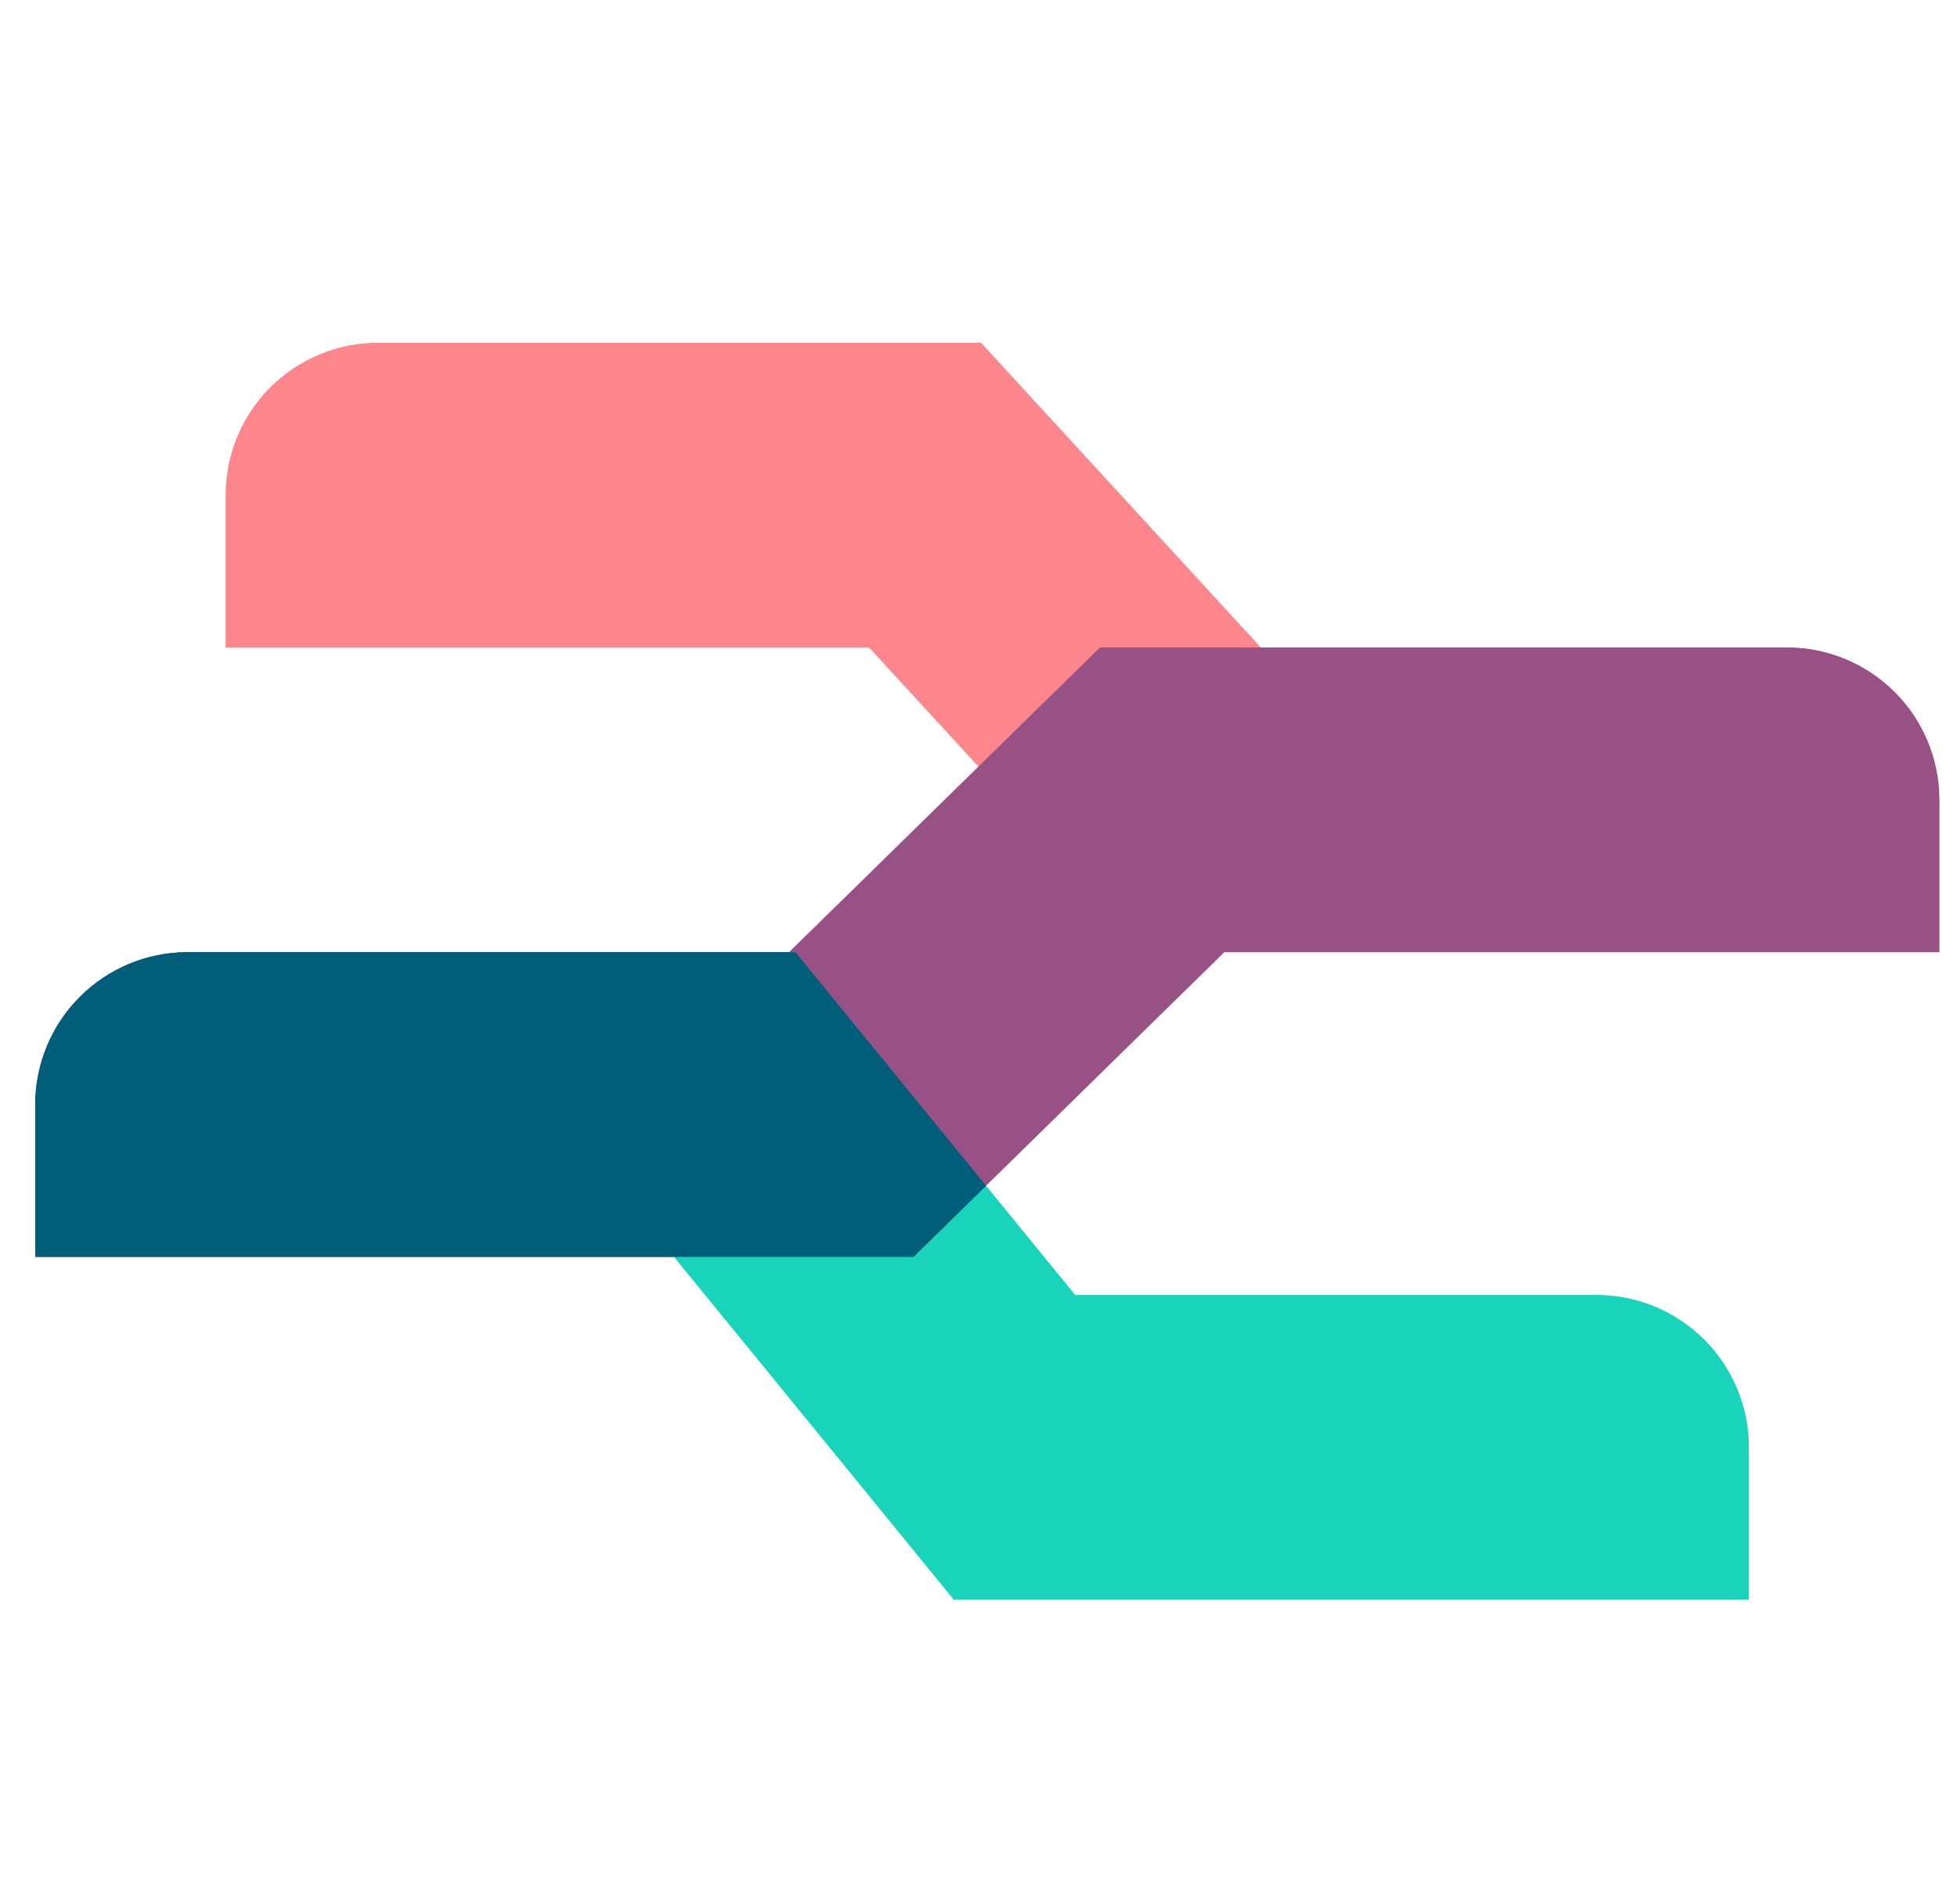<svg width="37" height="36" viewBox="0 0 37 36" fill="none" xmlns="http://www.w3.org/2000/svg">
<g clip-path="url(#clip0_36_676)">
<path fill-rule="evenodd" clip-rule="evenodd" d="M16.431 12.24H4.266V9.36C4.266 8.596 4.569 7.864 5.109 7.324C5.649 6.784 6.382 6.48 7.146 6.48H18.548L23.838 12.24H33.786C34.549 12.24 35.282 12.544 35.822 13.084C36.362 13.624 36.666 14.356 36.666 15.12V18H21.721L16.431 12.24Z" fill="#FC868B"/>
<path fill-rule="evenodd" clip-rule="evenodd" d="M12.742 23.76H0.666V20.88C0.666 20.116 0.969 19.384 1.51 18.844C2.05 18.304 2.782 18 3.546 18H15.039L20.328 24.48H30.186C30.95 24.48 31.682 24.784 32.222 25.324C32.763 25.864 33.066 26.596 33.066 27.36V30.24H18.032L12.742 23.76Z" fill="#1AD3BB"/>
<path fill-rule="evenodd" clip-rule="evenodd" d="M23.148 18H36.666V15.12C36.666 14.356 36.363 13.624 35.822 13.084C35.282 12.544 34.55 12.24 33.786 12.24H20.797L14.918 18H3.546C2.782 18 2.05 18.304 1.51 18.844C0.969 19.384 0.666 20.116 0.666 20.88L0.666 23.76H17.271L23.148 18Z" fill="#985184"/>
<path d="M18.643 22.415L15.039 18H3.546C2.782 18.001 2.05 18.305 1.511 18.845C0.971 19.385 0.667 20.117 0.666 20.88L0.666 23.76H17.271L18.643 22.415Z" fill="#005E7A"/>
</g>
<defs>
<clipPath id="clip0_36_676">
<rect width="36" height="36" fill="white" transform="translate(0.666 0)"/>
</clipPath>
</defs>
</svg>
